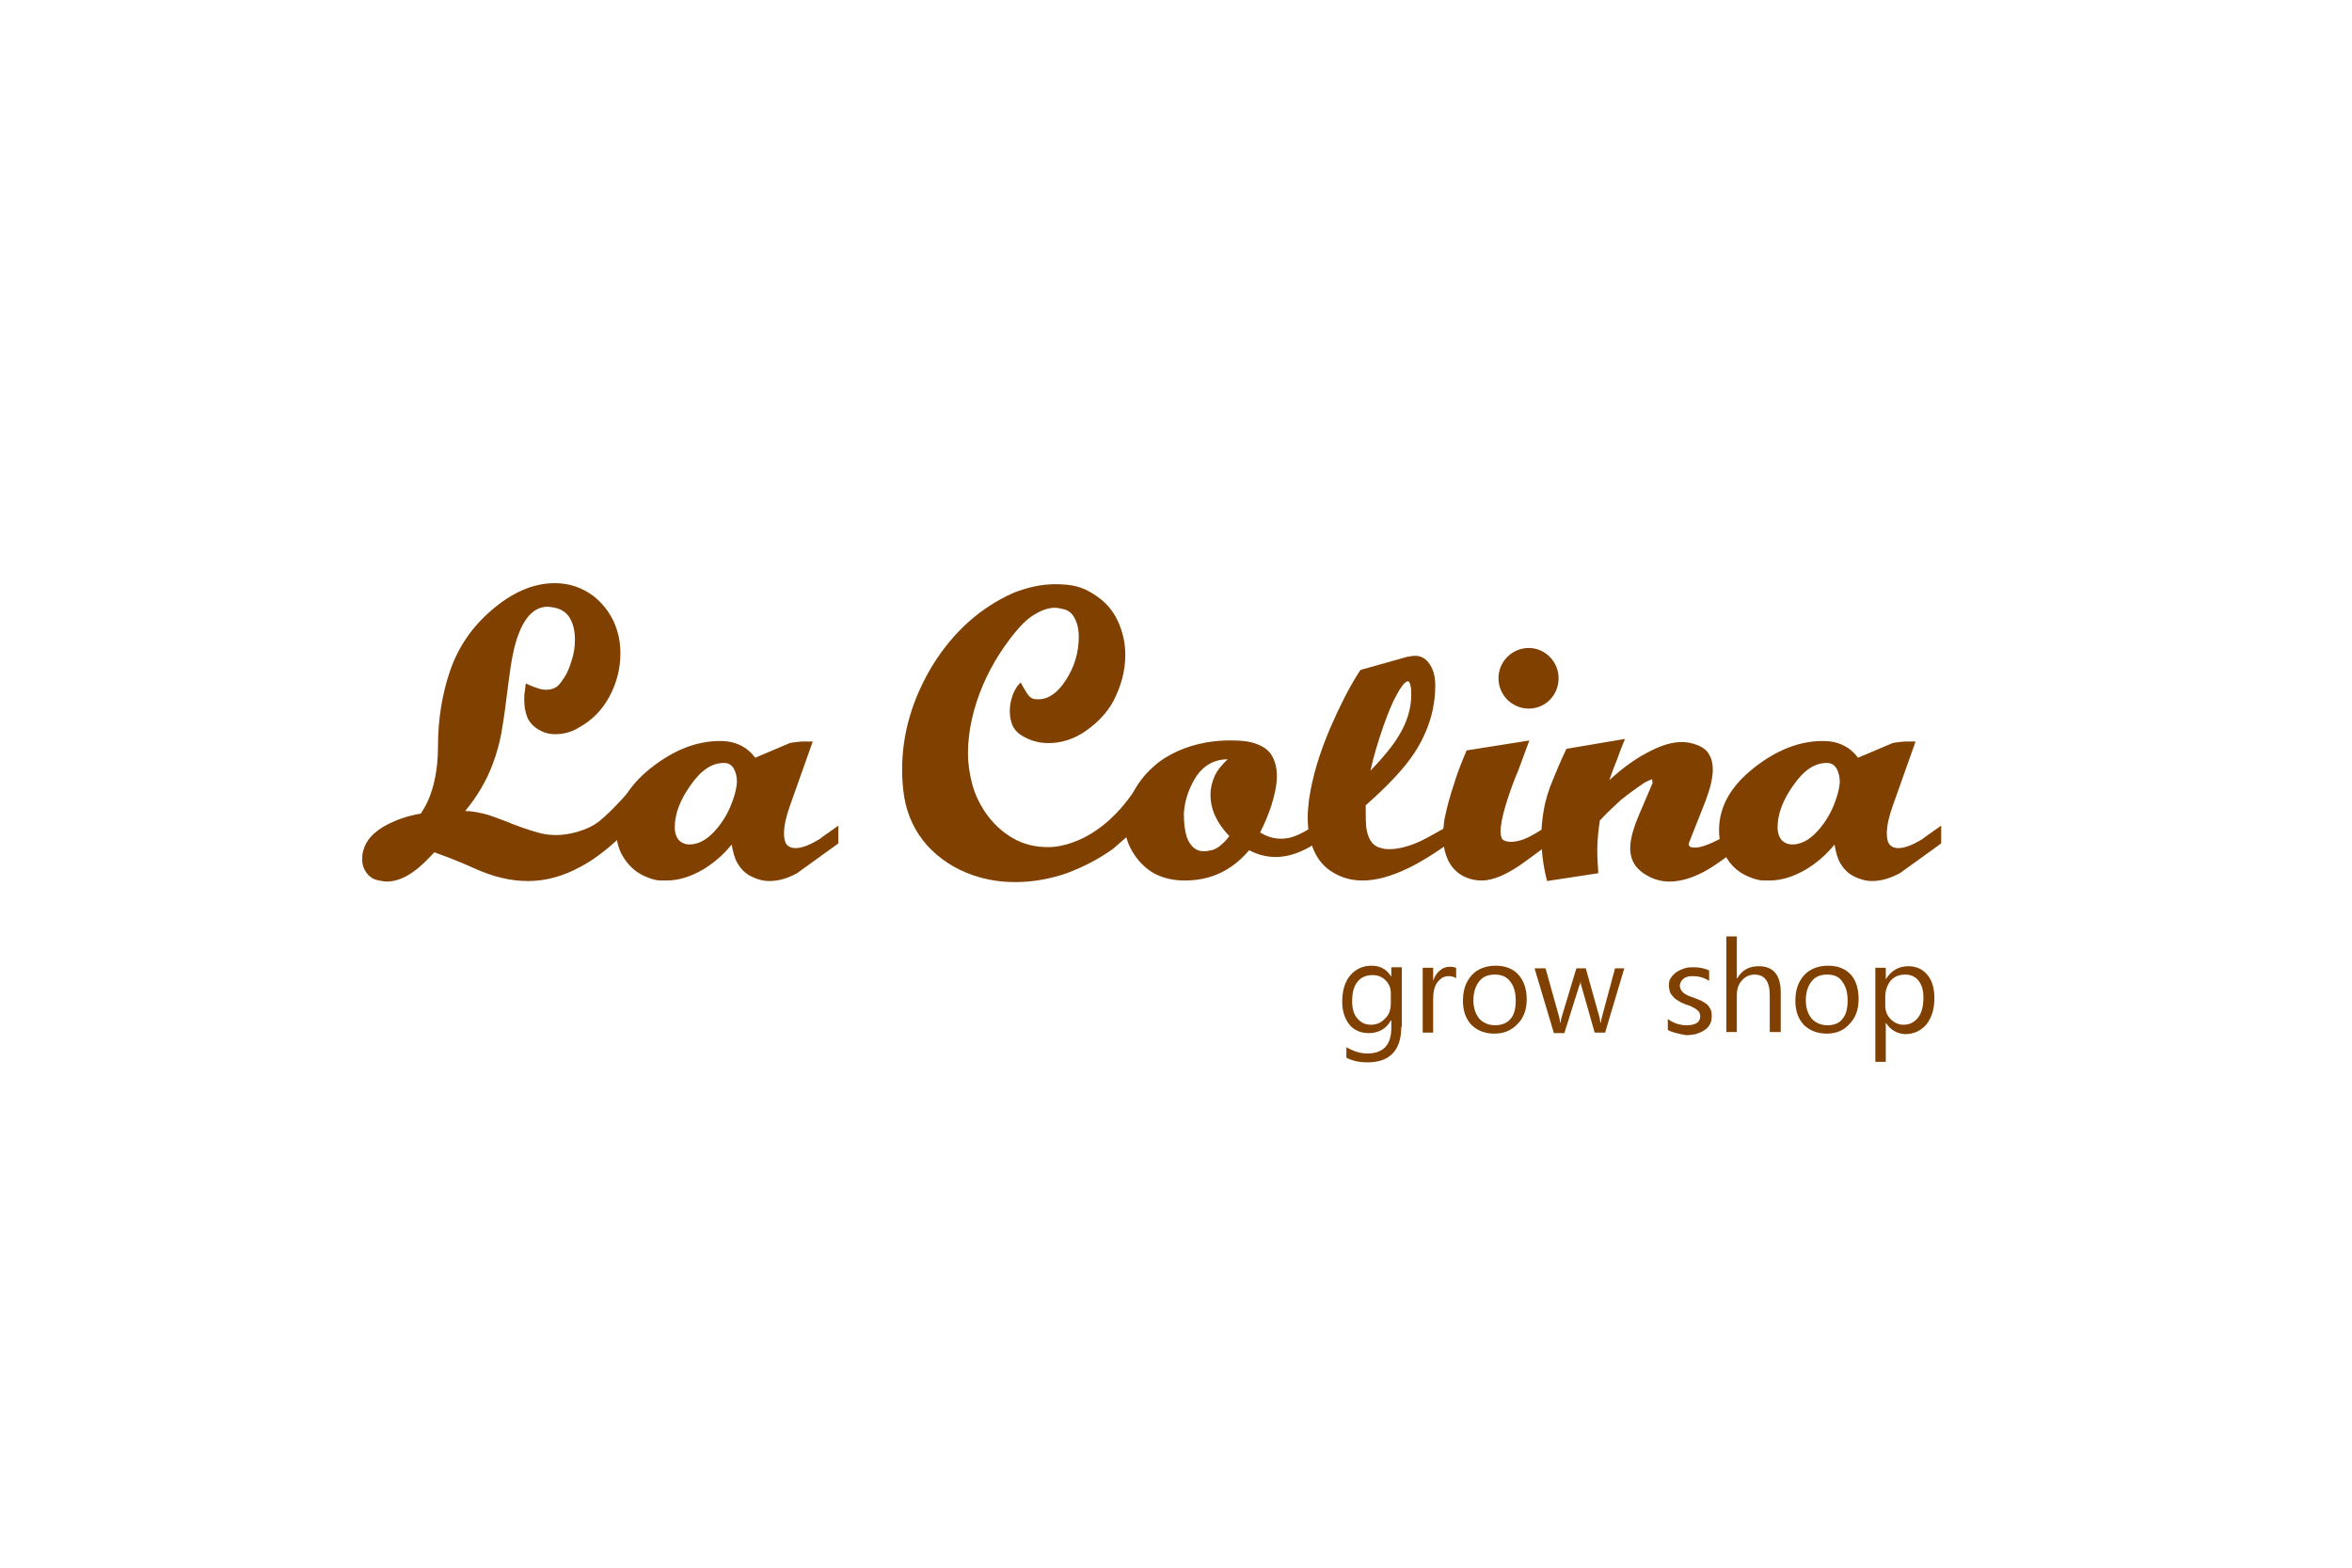 <?xml version="1.0" encoding="utf-8"?>
<!-- Generator: Adobe Illustrator 19.1.0, SVG Export Plug-In . SVG Version: 6.00 Build 0)  -->
<svg version="1.1" id="Layer_1" xmlns="http://www.w3.org/2000/svg" xmlns:xlink="http://www.w3.org/1999/xlink" x="0px" y="0px"
	 viewBox="0 0 450 300" style="enable-background:new 0 0 450 300;" xml:space="preserve">
<style type="text/css">
	.st0{fill:#4D4D4D;}
	.st1{fill:#FCBD10;}
	.st2{fill:#F38034;}
	.st3{fill:#B4406B;}
	.st4{fill:#658DC8;}
	.st5{opacity:0.5;}
	.st6{fill:none;}
	.st7{fill:#FFFFFF;}
	.st8{fill:#4D7092;}
	.st9{fill:#B66228;}
	.st10{fill:#C3902C;}
	.st11{fill:#7D3057;}
	.st12{fill:#333333;}
	.st13{fill:#E74E37;}
	.st14{opacity:0.8;}
	.st15{fill:#7C2C24;}
	.st16{fill:#FFE666;}
	.st17{opacity:0.4;}
	.st18{fill:#80D1EA;}
	.st19{fill:#231F20;}
	.st20{fill:#EC1C24;}
	.st21{fill:#DE271E;}
	.st22{fill:#E1AA1F;}
	.st23{fill:#C28214;}
	.st24{fill:none;stroke:#12100B;stroke-width:1.5;stroke-miterlimit:10;}
	.st25{fill:#BBE020;}
	.st26{fill:#52561B;}
	.st27{fill:#804000;}
	.st28{fill:#575756;}
	.st29{fill:#58BEEC;}
	.st30{fill:#3DAEF4;}
	.st31{fill:#FFB300;}
	.st32{fill:#FFFF00;}
	.st33{fill:#FF4D3B;}
	.st34{fill:#C757FF;}
	.st35{fill:url(#SVGID_1_);}
	.st36{opacity:0.8;fill:url(#SVGID_2_);}
	.st37{fill:url(#SVGID_3_);}
	.st38{fill:#7CFF1D;}
	.st39{opacity:0.9;fill:url(#SVGID_4_);}
	.st40{fill:#33BFFF;}
	.st41{fill:url(#SVGID_5_);}
	.st42{fill:#9D2DA0;}
	.st43{fill:#631D66;}
	.st44{fill:#E4AEED;}
</style>
<g>
	<g>
		<path class="st27" d="M216.9,159c-1.3,1.1-2.6,2.3-3.9,3.4c-2.8,2-5.7,3.5-8.9,4.7c-3.2,1.1-6.5,1.7-9.8,1.7
			c-2.8,0-5.5-0.4-8.1-1.3c-3.5-1.2-6.4-3.1-8.8-5.7c-2.3-2.6-3.8-5.7-4.4-9.3c-0.3-1.9-0.4-3.6-0.4-5.2c0-7,2-13.7,5.9-20.1
			c4-6.4,9.1-10.9,15.3-13.7c2.7-1.1,5.4-1.7,8.1-1.7c1.5,0,2.8,0.1,4,0.4c1.2,0.3,2.3,0.8,3.5,1.6c1.9,1.2,3.4,2.8,4.4,4.9
			c1,2.1,1.5,4.3,1.5,6.6c0,3.1-0.8,6-2.3,8.9c-1.2,2.2-3,4.1-5.3,5.7c-2.3,1.6-4.7,2.3-7.1,2.3c-1.9,0-3.6-0.5-5.2-1.5
			c-0.8-0.5-1.3-1.1-1.7-1.9c-0.3-0.8-0.5-1.7-0.5-2.7c0-1.1,0.2-2.1,0.6-3.2c0.4-1,0.9-1.8,1.5-2.3c0.3,0.6,0.7,1.3,1.2,2.1
			c0.5,0.7,1,1.1,1.7,1.1c2.1,0.2,4-1,5.7-3.6c1.7-2.6,2.5-5.4,2.5-8.3c0-1.5-0.3-2.7-0.8-3.6c-0.5-1-1.2-1.5-2-1.7
			c-0.8-0.2-1.4-0.3-1.7-0.3c-1.2,0-2.5,0.4-3.8,1.2c-1.1,0.6-2.1,1.5-3.1,2.6c-2.8,3.2-5.1,6.8-6.9,10.9c-1.9,4.5-2.9,8.9-2.9,13.1
			c0,2.1,0.3,4,0.8,5.9c0.5,1.9,1.3,3.6,2.4,5.3c1.5,2.2,3.3,3.9,5.4,5.1c2.1,1.2,4.3,1.7,6.6,1.7c0,0,9.7,0.7,17.6-12.3"/>
		<g>
			<path class="st27" d="M268.1,196.5c0,4.5-2.2,6.8-6.5,6.8c-1.5,0-2.9-0.3-4-0.9v-2c1.4,0.8,2.7,1.2,4,1.2c3,0,4.6-1.6,4.6-4.9
				v-1.4h-0.1c-0.9,1.6-2.4,2.4-4.2,2.4c-1.5,0-2.8-0.5-3.7-1.6c-0.9-1.1-1.4-2.6-1.4-4.4c0-2.1,0.5-3.8,1.5-5
				c1-1.2,2.4-1.9,4.1-1.9c1.7,0,2.9,0.7,3.7,2h0.1v-1.7h2V196.5z M266.1,191.9v-1.8c0-1-0.3-1.8-1-2.5c-0.7-0.7-1.5-1-2.5-1
				c-1.2,0-2.2,0.4-2.9,1.3c-0.7,0.9-1,2.1-1,3.7c0,1.4,0.3,2.5,1,3.3c0.7,0.8,1.5,1.2,2.6,1.2c1.1,0,2-0.4,2.7-1.2
				C265.8,194.2,266.1,193.2,266.1,191.9z"/>
			<path class="st27" d="M278.6,187.2c-0.4-0.3-0.9-0.4-1.5-0.4c-0.8,0-1.5,0.4-2.1,1.2c-0.6,0.8-0.8,1.9-0.8,3.3v6.3h-2v-12.4h2
				v2.5h0c0.3-0.9,0.7-1.5,1.3-2c0.6-0.5,1.2-0.7,1.9-0.7c0.5,0,0.9,0.1,1.2,0.2V187.2z"/>
			<path class="st27" d="M285.9,197.8c-1.8,0-3.3-0.6-4.4-1.7c-1.1-1.2-1.6-2.7-1.6-4.6c0-2.1,0.6-3.7,1.7-4.9
				c1.1-1.2,2.7-1.8,4.6-1.8c1.8,0,3.3,0.6,4.3,1.7c1,1.1,1.6,2.7,1.6,4.7c0,2-0.6,3.6-1.7,4.7C289.2,197.2,287.7,197.8,285.9,197.8
				z M286,186.5c-1.3,0-2.3,0.4-3,1.3c-0.7,0.9-1.1,2.1-1.1,3.6c0,1.5,0.4,2.6,1.1,3.5c0.7,0.8,1.8,1.3,3,1.3c1.3,0,2.3-0.4,3-1.2
				c0.7-0.8,1-2,1-3.5c0-1.5-0.3-2.7-1-3.6C288.3,186.9,287.3,186.5,286,186.5z"/>
			<path class="st27" d="M310.8,185.2l-3.7,12.4h-2l-2.5-8.8c-0.1-0.3-0.2-0.7-0.2-1.1h0c0,0.3-0.1,0.7-0.3,1.1l-2.8,8.9h-2
				l-3.7-12.4h2.1l2.6,9.3c0.1,0.3,0.1,0.7,0.2,1.1h0.1c0-0.4,0.1-0.7,0.2-1.1l2.8-9.3h1.8l2.6,9.3c0.1,0.3,0.1,0.7,0.2,1.1h0.1
				c0-0.3,0.1-0.7,0.2-1.1l2.5-9.3H310.8z"/>
			<path class="st27" d="M319.1,197.1v-2.1c1.1,0.8,2.3,1.2,3.6,1.2c1.7,0,2.6-0.6,2.6-1.7c0-0.3-0.1-0.6-0.2-0.8
				c-0.1-0.2-0.4-0.4-0.6-0.6c-0.3-0.2-0.6-0.3-0.9-0.5c-0.3-0.1-0.7-0.3-1.1-0.4c-0.5-0.2-1-0.4-1.4-0.7c-0.4-0.2-0.8-0.5-1-0.8
				c-0.3-0.3-0.5-0.6-0.6-0.9c-0.1-0.4-0.2-0.8-0.2-1.2c0-0.6,0.1-1.1,0.4-1.5c0.3-0.4,0.6-0.8,1.1-1.1c0.4-0.3,1-0.5,1.5-0.7
				c0.6-0.2,1.2-0.2,1.8-0.2c1.1,0,2,0.2,2.9,0.6v2c-0.9-0.6-2-0.9-3.1-0.9c-0.4,0-0.7,0-1,0.1c-0.3,0.1-0.6,0.2-0.8,0.4
				c-0.2,0.2-0.4,0.3-0.5,0.6c-0.1,0.2-0.2,0.4-0.2,0.7c0,0.3,0.1,0.6,0.2,0.8c0.1,0.2,0.3,0.4,0.5,0.6c0.2,0.2,0.5,0.3,0.8,0.5
				c0.3,0.1,0.7,0.3,1.1,0.4c0.5,0.2,1,0.4,1.5,0.6c0.4,0.2,0.8,0.5,1.1,0.7c0.3,0.3,0.5,0.6,0.7,1c0.2,0.4,0.2,0.8,0.2,1.3
				c0,0.6-0.1,1.1-0.4,1.6c-0.3,0.5-0.6,0.8-1.1,1.1c-0.4,0.3-1,0.5-1.6,0.7c-0.6,0.1-1.2,0.2-1.8,0.2
				C321.1,197.8,320,197.6,319.1,197.1z"/>
			<path class="st27" d="M340.6,197.5h-2v-7.1c0-2.6-1-3.9-2.9-3.9c-1,0-1.8,0.4-2.4,1.1c-0.7,0.7-1,1.7-1,2.9v7h-2v-18.3h2v8h0.1
				c0.9-1.6,2.3-2.3,4.1-2.3c2.8,0,4.2,1.7,4.2,5V197.5z"/>
			<path class="st27" d="M349.5,197.8c-1.8,0-3.3-0.6-4.4-1.7c-1.1-1.2-1.6-2.7-1.6-4.6c0-2.1,0.6-3.7,1.7-4.9
				c1.1-1.2,2.7-1.8,4.6-1.8c1.8,0,3.3,0.6,4.3,1.7c1,1.1,1.5,2.7,1.5,4.7c0,2-0.6,3.6-1.7,4.7C352.8,197.2,351.3,197.8,349.5,197.8
				z M349.6,186.5c-1.3,0-2.3,0.4-3,1.3c-0.7,0.9-1.1,2.1-1.1,3.6c0,1.5,0.4,2.6,1.1,3.5c0.7,0.8,1.8,1.3,3,1.3
				c1.3,0,2.3-0.4,2.9-1.2c0.7-0.8,1-2,1-3.5c0-1.5-0.3-2.7-1-3.6C351.9,186.9,350.9,186.5,349.6,186.5z"/>
			<path class="st27" d="M360.8,195.7L360.8,195.7l0,7.5h-2v-18h2v2.2h0c1-1.6,2.4-2.5,4.3-2.5c1.6,0,2.8,0.6,3.7,1.7
				c0.9,1.1,1.3,2.6,1.3,4.4c0,2.1-0.5,3.7-1.5,5c-1,1.2-2.4,1.9-4.1,1.9C362.9,197.8,361.7,197.1,360.8,195.7z M360.7,190.7v1.7
				c0,1,0.3,1.9,1,2.6c0.7,0.7,1.5,1.1,2.5,1.1c1.2,0,2.1-0.5,2.8-1.4c0.7-0.9,1-2.2,1-3.8c0-1.4-0.3-2.4-0.9-3.2
				c-0.6-0.8-1.5-1.2-2.6-1.2c-1.2,0-2.1,0.4-2.8,1.2C361.1,188.5,360.7,189.5,360.7,190.7z"/>
		</g>
		<path class="st27" d="M121.6,150c0,0-4.2,5-7,7.2c-1.3,1-2.8,1.6-4.2,2c-1.4,0.4-2.7,0.6-4,0.6c-1,0-2.1-0.1-3.2-0.4
			c-1.1-0.3-2.8-0.8-5.1-1.7c-2.2-0.9-3.7-1.4-4.5-1.7c-1.7-0.5-3.3-0.8-4.6-0.8c2.4-2.9,4.1-5.9,5.2-8.8c0.8-2.1,1.5-4.5,1.9-7.2
			c0.3-1.7,0.7-4.6,1.2-8.7c0.5-4.1,1.1-7.1,1.9-9.1c1.3-3.5,3.2-5.3,5.6-5.3c0.3,0,0.7,0.1,1.4,0.2c1.3,0.3,2.3,1,2.9,2.1
			c0.6,1.1,0.9,2.4,0.9,4c0,1.4-0.2,2.7-0.6,3.9c-0.4,1.3-0.8,2.4-1.4,3.3c-0.6,0.9-1.1,1.6-1.6,1.9c-0.5,0.3-1.1,0.5-1.9,0.5
			c-0.6,0-1.2-0.1-1.9-0.4c-0.7-0.2-1.3-0.5-2-0.8c-0.1,0.5-0.1,1.1-0.2,1.6c-0.1,0.5-0.1,1-0.1,1.5c0,1.3,0.2,2.4,0.6,3.4
			c0.4,0.9,1.1,1.7,2.1,2.3c1,0.6,2,0.9,3.2,0.9c1.6,0,3.2-0.4,4.6-1.3c2.4-1.3,4.4-3.3,5.8-5.9c1.4-2.6,2.1-5.4,2.1-8.3
			c0-2.1-0.4-4.1-1.3-6.1c-0.9-1.9-2.2-3.5-3.8-4.8c-1.2-0.9-2.4-1.5-3.6-1.9c-1.2-0.4-2.5-0.6-3.9-0.6c-4.1,0-8.2,1.8-12.2,5.3
			c-3.7,3.2-6.3,7.1-7.8,11.5c-1.5,4.4-2.3,9.2-2.3,14.4c0,2.3-0.2,4.5-0.7,6.7c-0.5,2.2-1.3,4.3-2.6,6.2c-2.5,0.4-4.7,1.2-6.6,2.2
			c-2.4,1.3-3.9,2.9-4.4,4.9c-0.2,0.6-0.2,1.2-0.2,1.7c0,1,0.3,1.8,0.8,2.5c0.5,0.7,1.2,1.2,2,1.4c0.8,0.2,1.5,0.3,1.9,0.3
			c1.6,0,3.3-0.6,5.1-1.9c1.3-0.9,2.6-2.2,4-3.7c2.8,1,5.3,2,7.5,3c3.7,1.7,7.1,2.5,10.4,2.5c3.4,0,6.7-0.9,10-2.7
			c2.9-1.5,5.9-3.9,9.1-7.1L121.6,150z"/>
		<path class="st27" d="M156.9,160.5c-1.9,1.2-3.5,1.8-4.7,1.8c-0.7,0-1.2-0.2-1.6-0.6c-0.4-0.4-0.6-1.2-0.6-2.2
			c0-1.5,0.4-3.2,1.1-5.2l4.4-12.4h-1.6c-0.4,0-0.9,0-1.5,0.1c-0.6,0.1-1,0.1-1.3,0.2l-6.6,2.8c-1.6-2.1-3.8-3.2-6.7-3.2
			c-4.5,0-8.9,1.7-13.3,5.2c-4.4,3.5-6.6,7.4-6.6,11.9c0,2.1,0.5,3.9,1.6,5.5c1.1,1.6,2.5,2.8,4.4,3.5c0.7,0.3,1.2,0.4,1.6,0.5
			c0.4,0.1,1.1,0.1,2,0.1c2.3,0,4.6-0.7,7-2.1c2-1.2,3.9-2.8,5.5-4.8c0.2,1.3,0.5,2.5,1.1,3.6c0.6,1,1.4,1.9,2.6,2.5
			c1.2,0.6,2.3,0.9,3.5,0.9c1.7,0,3.5-0.5,5.3-1.5c0.3-0.2,2.9-2.1,7.9-5.7V158C158.3,159.5,157.1,160.3,156.9,160.5z M139.5,154.9
			c-0.9,1.9-2,3.4-3.2,4.6c-1.4,1.4-2.9,2.1-4.4,2.1c-0.8,0-1.5-0.3-2-0.8c-0.5-0.6-0.8-1.4-0.8-2.5c0-2.5,1-5.2,3-8
			c2-2.9,4.1-4.3,6.4-4.3c0.9,0,1.5,0.4,1.9,1.1c0.4,0.7,0.6,1.6,0.6,2.6C140.9,151.1,140.4,152.9,139.5,154.9z"/>
		<path class="st27" d="M220.6,146.8c-1.6,1.4-2.9,3.1-3.9,5.1c-1,2-1.5,3.9-1.5,5.9c0,2.5,0.9,4.7,2.6,6.8c1.2,1.4,2.5,2.4,4,3
			c1.5,0.6,3.1,0.9,4.9,0.9c4.9,0,9-1.9,12.3-5.8c1.7,0.9,3.4,1.3,5.1,1.3c2.3,0,4.7-0.8,7.3-2.4v-3.6c-1.3,0.9-2.4,1.5-3.4,1.9
			c-0.9,0.4-1.9,0.6-2.9,0.6c-1.4,0-2.7-0.4-4-1.2c0.9-1.8,1.6-3.5,2.1-5c0.7-2.2,1.1-4.1,1.1-5.8c0-1.5-0.3-2.7-0.9-3.8
			c-0.6-1.1-1.6-1.8-2.9-2.3c-1.3-0.5-2.8-0.7-4.6-0.7C225.7,141.5,220.6,146.8,220.6,146.8z M233.5,161.8c-0.6,0.5-1.2,0.8-1.7,0.9
			c-0.5,0.1-1,0.2-1.5,0.2c-1.5,0-2.5-0.9-3.2-2.6c-0.4-1.2-0.6-2.7-0.6-4.7c0.2-2.7,1.1-5.1,2.5-7.2c1.5-2.1,3.5-3.1,5.9-3.1
			c-1.1,1-2,2.1-2.5,3.2c-0.5,1.1-0.8,2.3-0.8,3.6c0,2.8,1.2,5.4,3.6,7.9C234.7,160.7,234.1,161.3,233.5,161.8z"/>
		<path class="st27" d="M271.7,161c-2.2,1-4.2,1.5-5.9,1.5c-0.4,0-0.9,0-1.5-0.2c-1.5-0.3-2.4-1.4-2.8-3.4c-0.2-0.8-0.2-2.3-0.2-4.8
			c4.3-3.8,7.4-7.1,9.3-10c2.6-4,4-8.3,4-12.9c0-1.6-0.3-2.9-1-4c-0.7-1.1-1.6-1.7-2.9-1.7c-0.4,0-0.9,0.1-1.5,0.2l-8.9,2.5
			l-0.4,0.6c-1.9,3-3.6,6.4-5.3,10.3c-2.2,5.1-3.5,9.6-4.1,13.6c-0.1,0.4-0.1,1-0.2,1.8c-0.1,0.8-0.1,1.4-0.1,2
			c0,2.4,0.4,4.5,1.2,6.3c0.8,1.8,2,3.2,3.7,4.2c1.7,1,3.5,1.5,5.6,1.5c2.6,0,5.5-0.8,8.8-2.4c2.3-1.1,4.8-2.7,7.7-4.7V158
			C274.7,159.4,273,160.4,271.7,161z M264.7,138.9c0.9-2.5,1.7-4.5,2.5-5.9c0.8-1.5,1.4-2.3,2-2.6c0.3-0.1,0.5,0.1,0.6,0.6
			c0.2,0.5,0.2,1.2,0.2,2.1c0,2.5-0.8,5.2-2.5,7.9c-1.1,1.8-2.9,4-5.3,6.5C262.8,144.7,263.7,141.8,264.7,138.9z"/>
		<path class="st27" d="M296.5,161.5c-0.4,0.2-1.9,1.3-4.6,3.3c-3.4,2.5-6.2,3.7-8.4,3.7c-1.1,0-2.1-0.2-3-0.6
			c-1.5-0.6-2.6-1.7-3.3-3c-0.7-1.4-1.1-3-1.1-4.9c0-0.5,0-1.1,0.1-1.8c0.1-0.7,0.1-1.2,0.2-1.6c0.4-2,1-4.2,1.8-6.6
			c0.5-1.7,1.3-3.8,2.4-6.4l12-1.9l-2.1,5.7c-0.9,2.1-1.7,4.3-2.4,6.6c-0.7,2.3-1,4-1,5.1c0,0.9,0.2,1.5,0.6,1.7
			c0.4,0.2,0.9,0.3,1.4,0.3c0.8,0,1.7-0.2,2.7-0.6c1-0.4,2.5-1.3,4.7-2.7V161.5z"/>
		<path class="st27" d="M333.8,161.5c-3.7,2.7-6,4.3-6.7,4.7c-2.8,1.7-5.4,2.5-7.7,2.5c-1.3,0-2.6-0.3-3.8-0.9
			c-1.2-0.6-2.2-1.4-2.8-2.3c-0.6-0.9-0.9-2-0.9-3.2c0-1.7,0.6-3.8,1.7-6.4c1.6-3.8,2.5-5.8,2.6-6.1c-0.1-0.2-0.1-0.5-0.1-0.7
			c-0.8,0.3-1.3,0.6-1.5,0.7c-1.5,1-3,2.1-4.5,3.3c-1.1,1-2.5,2.3-4,3.9c-0.3,1.9-0.5,3.9-0.5,5.7c0,1.5,0.1,2.9,0.2,4.4l-9.8,1.5
			c-0.8-3-1.1-5.9-1.1-8.7c0-1.7,0.2-3.4,0.5-5.1c0.3-1.7,0.9-3.7,1.8-5.8c0.6-1.5,1.4-3.4,2.5-5.7l11.2-1.9c-0.7,1.7-1.2,3-1.5,3.9
			c-0.6,1.5-1.1,2.8-1.5,4c2.7-2.5,5.4-4.4,8.1-5.7c2.2-1.1,4.1-1.6,5.8-1.6c1,0,2,0.2,3,0.6c1,0.4,1.8,1,2.2,1.8
			c0.5,0.8,0.7,1.8,0.7,2.9c0,1.6-0.5,3.6-1.4,6c-1.1,2.7-2.1,5.4-3.2,8.1c0,0.4,0.1,0.6,0.4,0.7c0.3,0.1,0.5,0.1,0.8,0.1
			c1.3,0,3.3-0.8,6.1-2.4c1.2-0.8,2.3-1.4,3.2-1.9V161.5z"/>
		<path class="st27" d="M367.9,160.5c-1.9,1.2-3.5,1.8-4.7,1.8c-0.7,0-1.2-0.2-1.6-0.6c-0.4-0.4-0.6-1.2-0.6-2.2
			c0-1.5,0.4-3.2,1.1-5.2l4.4-12.4h-1.6c-0.4,0-0.9,0-1.5,0.1c-0.6,0.1-1,0.1-1.3,0.2l-6.6,2.8c-1.6-2.1-3.8-3.2-6.7-3.2
			c-4.5,0-8.9,1.7-13.3,5.2c-4.4,3.5-6.6,7.4-6.6,11.9c0,2.1,0.5,3.9,1.6,5.5c1,1.6,2.5,2.8,4.4,3.5c0.7,0.3,1.2,0.4,1.6,0.5
			c0.4,0.1,1.1,0.1,2,0.1c2.3,0,4.6-0.7,7-2.1c2-1.2,3.9-2.8,5.5-4.8c0.2,1.3,0.5,2.5,1.1,3.6c0.6,1,1.4,1.9,2.6,2.5
			c1.2,0.6,2.3,0.9,3.5,0.9c1.7,0,3.4-0.5,5.3-1.5c0.3-0.2,2.9-2.1,7.9-5.7V158C369.3,159.5,368.1,160.3,367.9,160.5z M350.5,154.9
			c-0.9,1.9-2,3.4-3.2,4.6c-1.4,1.4-2.9,2.1-4.4,2.1c-0.8,0-1.5-0.3-2-0.8c-0.5-0.6-0.8-1.4-0.8-2.5c0-2.5,1-5.2,3-8
			c2-2.9,4.1-4.3,6.4-4.3c0.9,0,1.5,0.4,1.9,1.1c0.4,0.7,0.6,1.6,0.6,2.6C351.9,151.1,351.4,152.9,350.5,154.9z"/>
		<path class="st27" d="M298.2,129.8c0-3.2-2.6-5.8-5.7-5.8c-3.2,0-5.8,2.6-5.8,5.8c0,3.2,2.6,5.8,5.8,5.8
			C295.7,135.6,298.2,133,298.2,129.8z"/>
	</g>
</g>
</svg>

